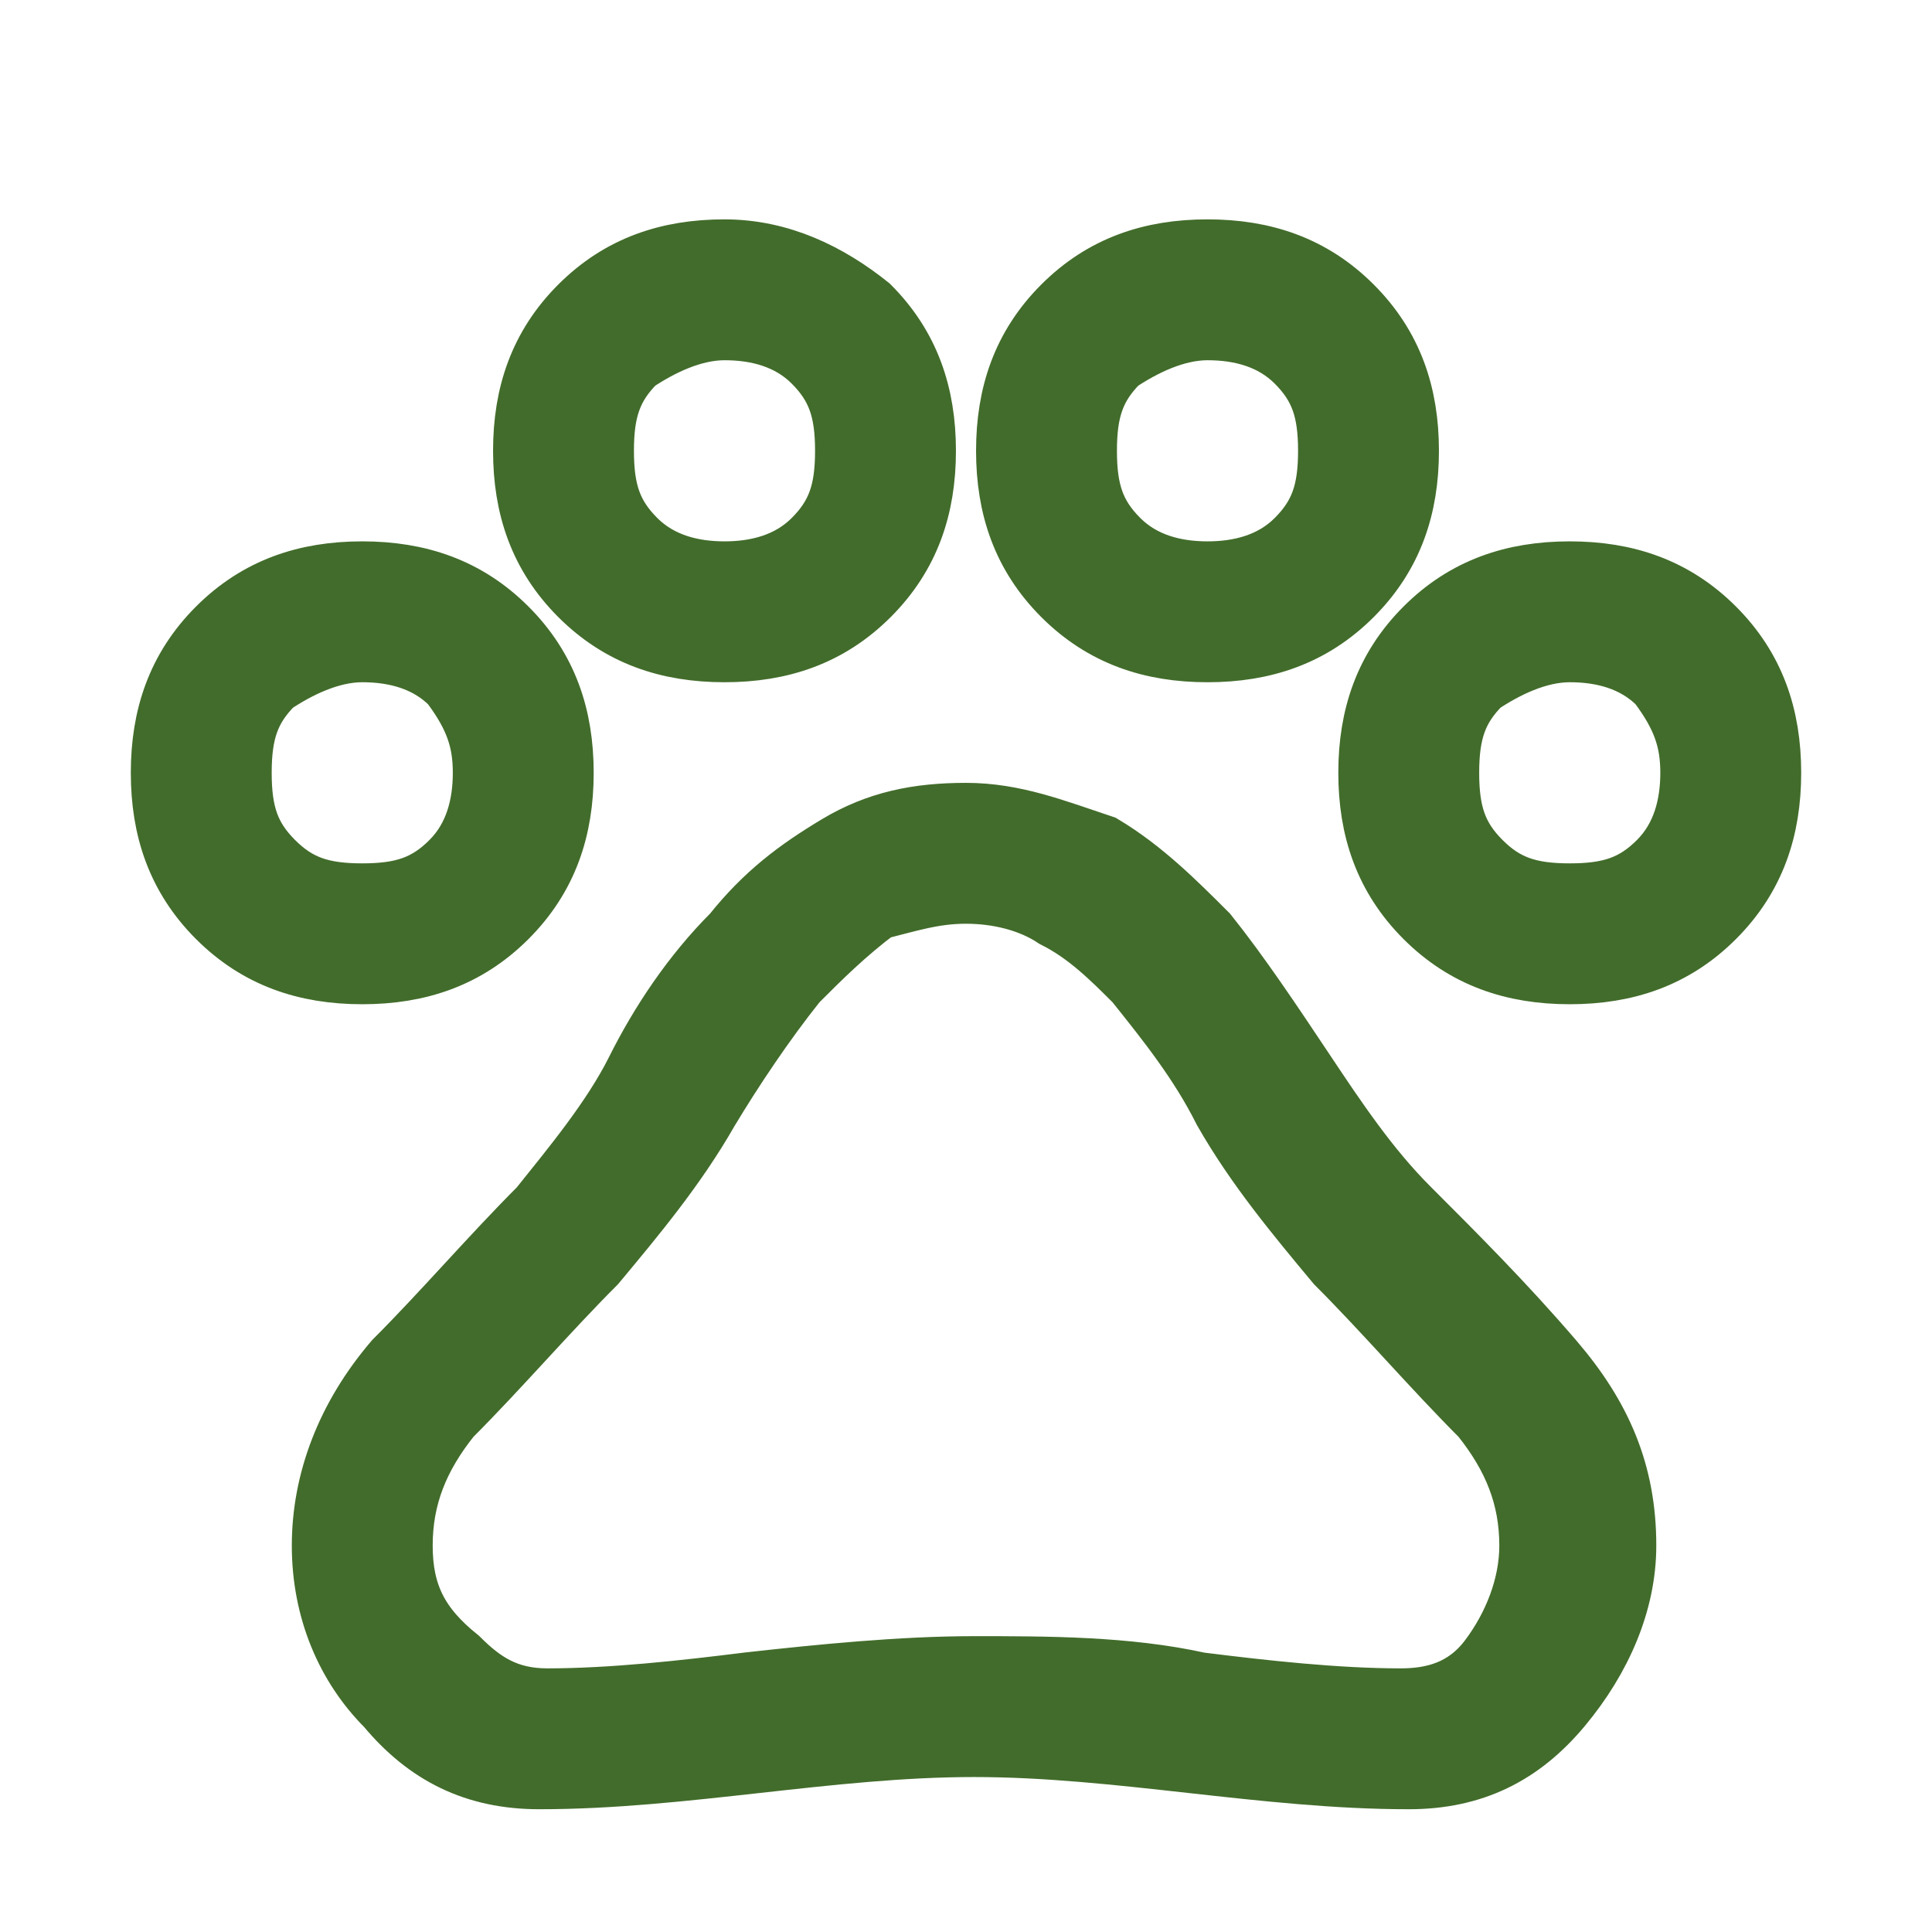 <?xml version="1.0" encoding="utf-8"?>
<!-- Generator: Adobe Illustrator 28.1.0, SVG Export Plug-In . SVG Version: 6.00 Build 0)  -->
<svg version="1.1" id="Ebene_1" xmlns="http://www.w3.org/2000/svg" xmlns:xlink="http://www.w3.org/1999/xlink" x="0px" y="0px"
	 viewBox="0 0 24 24" style="enable-background:new 0 0 24 24;" xml:space="preserve">
<style type="text/css">
	.st0{fill:#426C2B;stroke:#426C2B;stroke-width:0.75;stroke-miterlimit:10;}
</style>
<path class="st0" d="M15,4.1c0.4,0,0.8,0.1,1.1,0.4c0.3,0.3,0.4,0.6,0.4,1.1s-0.1,0.8-0.4,1.1C15.8,7,15.4,7.1,15,7.1
	S14.2,7,13.9,6.7s-0.4-0.6-0.4-1.1s0.1-0.8,0.4-1.1C14.2,4.3,14.6,4.1,15,4.1 M9,4.1c0.4,0,0.8,0.1,1.1,0.4s0.4,0.6,0.4,1.1
	s-0.1,0.8-0.4,1.1C9.8,7,9.4,7.1,9,7.1S8.2,7,7.9,6.7C7.6,6.4,7.5,6.1,7.5,5.6s0.1-0.8,0.4-1.1C8.2,4.3,8.6,4.1,9,4.1 M19.5,8.1
	c0.4,0,0.8,0.1,1.1,0.4C20.9,8.9,21,9.2,21,9.6s-0.1,0.8-0.4,1.1s-0.6,0.4-1.1,0.4s-0.8-0.1-1.1-0.4c-0.3-0.3-0.4-0.6-0.4-1.1
	s0.1-0.8,0.4-1.1C18.7,8.3,19.1,8.1,19.5,8.1 M4.5,8.1c0.4,0,0.8,0.1,1.1,0.4C5.9,8.9,6,9.2,6,9.6s-0.1,0.8-0.4,1.1S5,11.1,4.5,11.1
	S3.7,11,3.4,10.7S3,10.1,3,9.6s0.1-0.8,0.4-1.1C3.7,8.3,4.1,8.1,4.5,8.1 M12,11.1c0.4,0,0.8,0.1,1.1,0.3c0.4,0.2,0.7,0.5,1,0.8
	c0.4,0.5,0.8,1,1.1,1.6c0.4,0.7,0.9,1.3,1.4,1.9c0.6,0.6,1.2,1.3,1.8,1.9c0.4,0.5,0.6,1,0.6,1.6c0,0.5-0.2,1-0.5,1.4
	s-0.7,0.5-1.1,0.5c-0.8,0-1.7-0.1-2.5-0.2c-0.9-0.2-1.9-0.2-2.8-0.2s-1.9,0.1-2.8,0.2c-0.8,0.1-1.7,0.2-2.5,0.2
	c-0.5,0-0.8-0.2-1.1-0.5C5.2,20.2,5,19.8,5,19.2c0-0.6,0.2-1.1,0.6-1.6c0.6-0.6,1.2-1.3,1.8-1.9c0.5-0.6,1-1.2,1.4-1.9
	c0.3-0.5,0.7-1.1,1.1-1.6c0.3-0.3,0.6-0.6,1-0.9C11.3,11.2,11.6,11.1,12,11.1 M15,3.1c-0.7,0-1.3,0.2-1.8,0.7s-0.7,1.1-0.7,1.8
	s0.2,1.3,0.7,1.8s1.1,0.7,1.8,0.7s1.3-0.2,1.8-0.7s0.7-1.1,0.7-1.8s-0.2-1.3-0.7-1.8S15.7,3.1,15,3.1L15,3.1z M9,3.1
	c-0.7,0-1.3,0.2-1.8,0.7S6.5,4.9,6.5,5.6s0.2,1.3,0.7,1.8S8.3,8.1,9,8.1s1.3-0.2,1.8-0.7s0.7-1.1,0.7-1.8s-0.2-1.3-0.7-1.8
	C10.3,3.4,9.7,3.1,9,3.1L9,3.1z M19.5,7.1c-0.7,0-1.3,0.2-1.8,0.7S17,8.9,17,9.6s0.2,1.3,0.7,1.8s1.1,0.7,1.8,0.7s1.3-0.2,1.8-0.7
	S22,10.3,22,9.6s-0.2-1.3-0.7-1.8S20.2,7.1,19.5,7.1L19.5,7.1z M4.5,7.1c-0.7,0-1.3,0.2-1.8,0.7S2,8.9,2,9.6s0.2,1.3,0.7,1.8
	s1.1,0.7,1.8,0.7s1.3-0.2,1.8-0.7C6.8,10.9,7,10.3,7,9.6S6.8,8.3,6.3,7.8S5.2,7.1,4.5,7.1L4.5,7.1z M12,10.1c-0.6,0-1.1,0.1-1.6,0.4
	s-0.9,0.6-1.3,1.1c-0.5,0.5-0.9,1.1-1.2,1.7c-0.3,0.6-0.8,1.2-1.2,1.7c-0.6,0.6-1.2,1.3-1.8,1.9C4.3,17.6,4,18.4,4,19.2
	c0,0.8,0.3,1.5,0.8,2c0.5,0.6,1.1,0.9,1.9,0.9c0.9,0,1.8-0.1,2.7-0.2c0.9-0.1,1.8-0.2,2.7-0.2s1.8,0.1,2.7,0.2s1.8,0.2,2.7,0.2
	c0.8,0,1.4-0.3,1.9-0.9s0.8-1.3,0.8-2c0-0.9-0.3-1.6-0.9-2.3c-0.6-0.7-1.2-1.3-1.8-1.9c-0.5-0.5-0.9-1.1-1.3-1.7
	c-0.4-0.6-0.8-1.2-1.2-1.7c-0.4-0.4-0.8-0.8-1.3-1.1C13.1,10.3,12.6,10.1,12,10.1L12,10.1z"/>
</svg>

